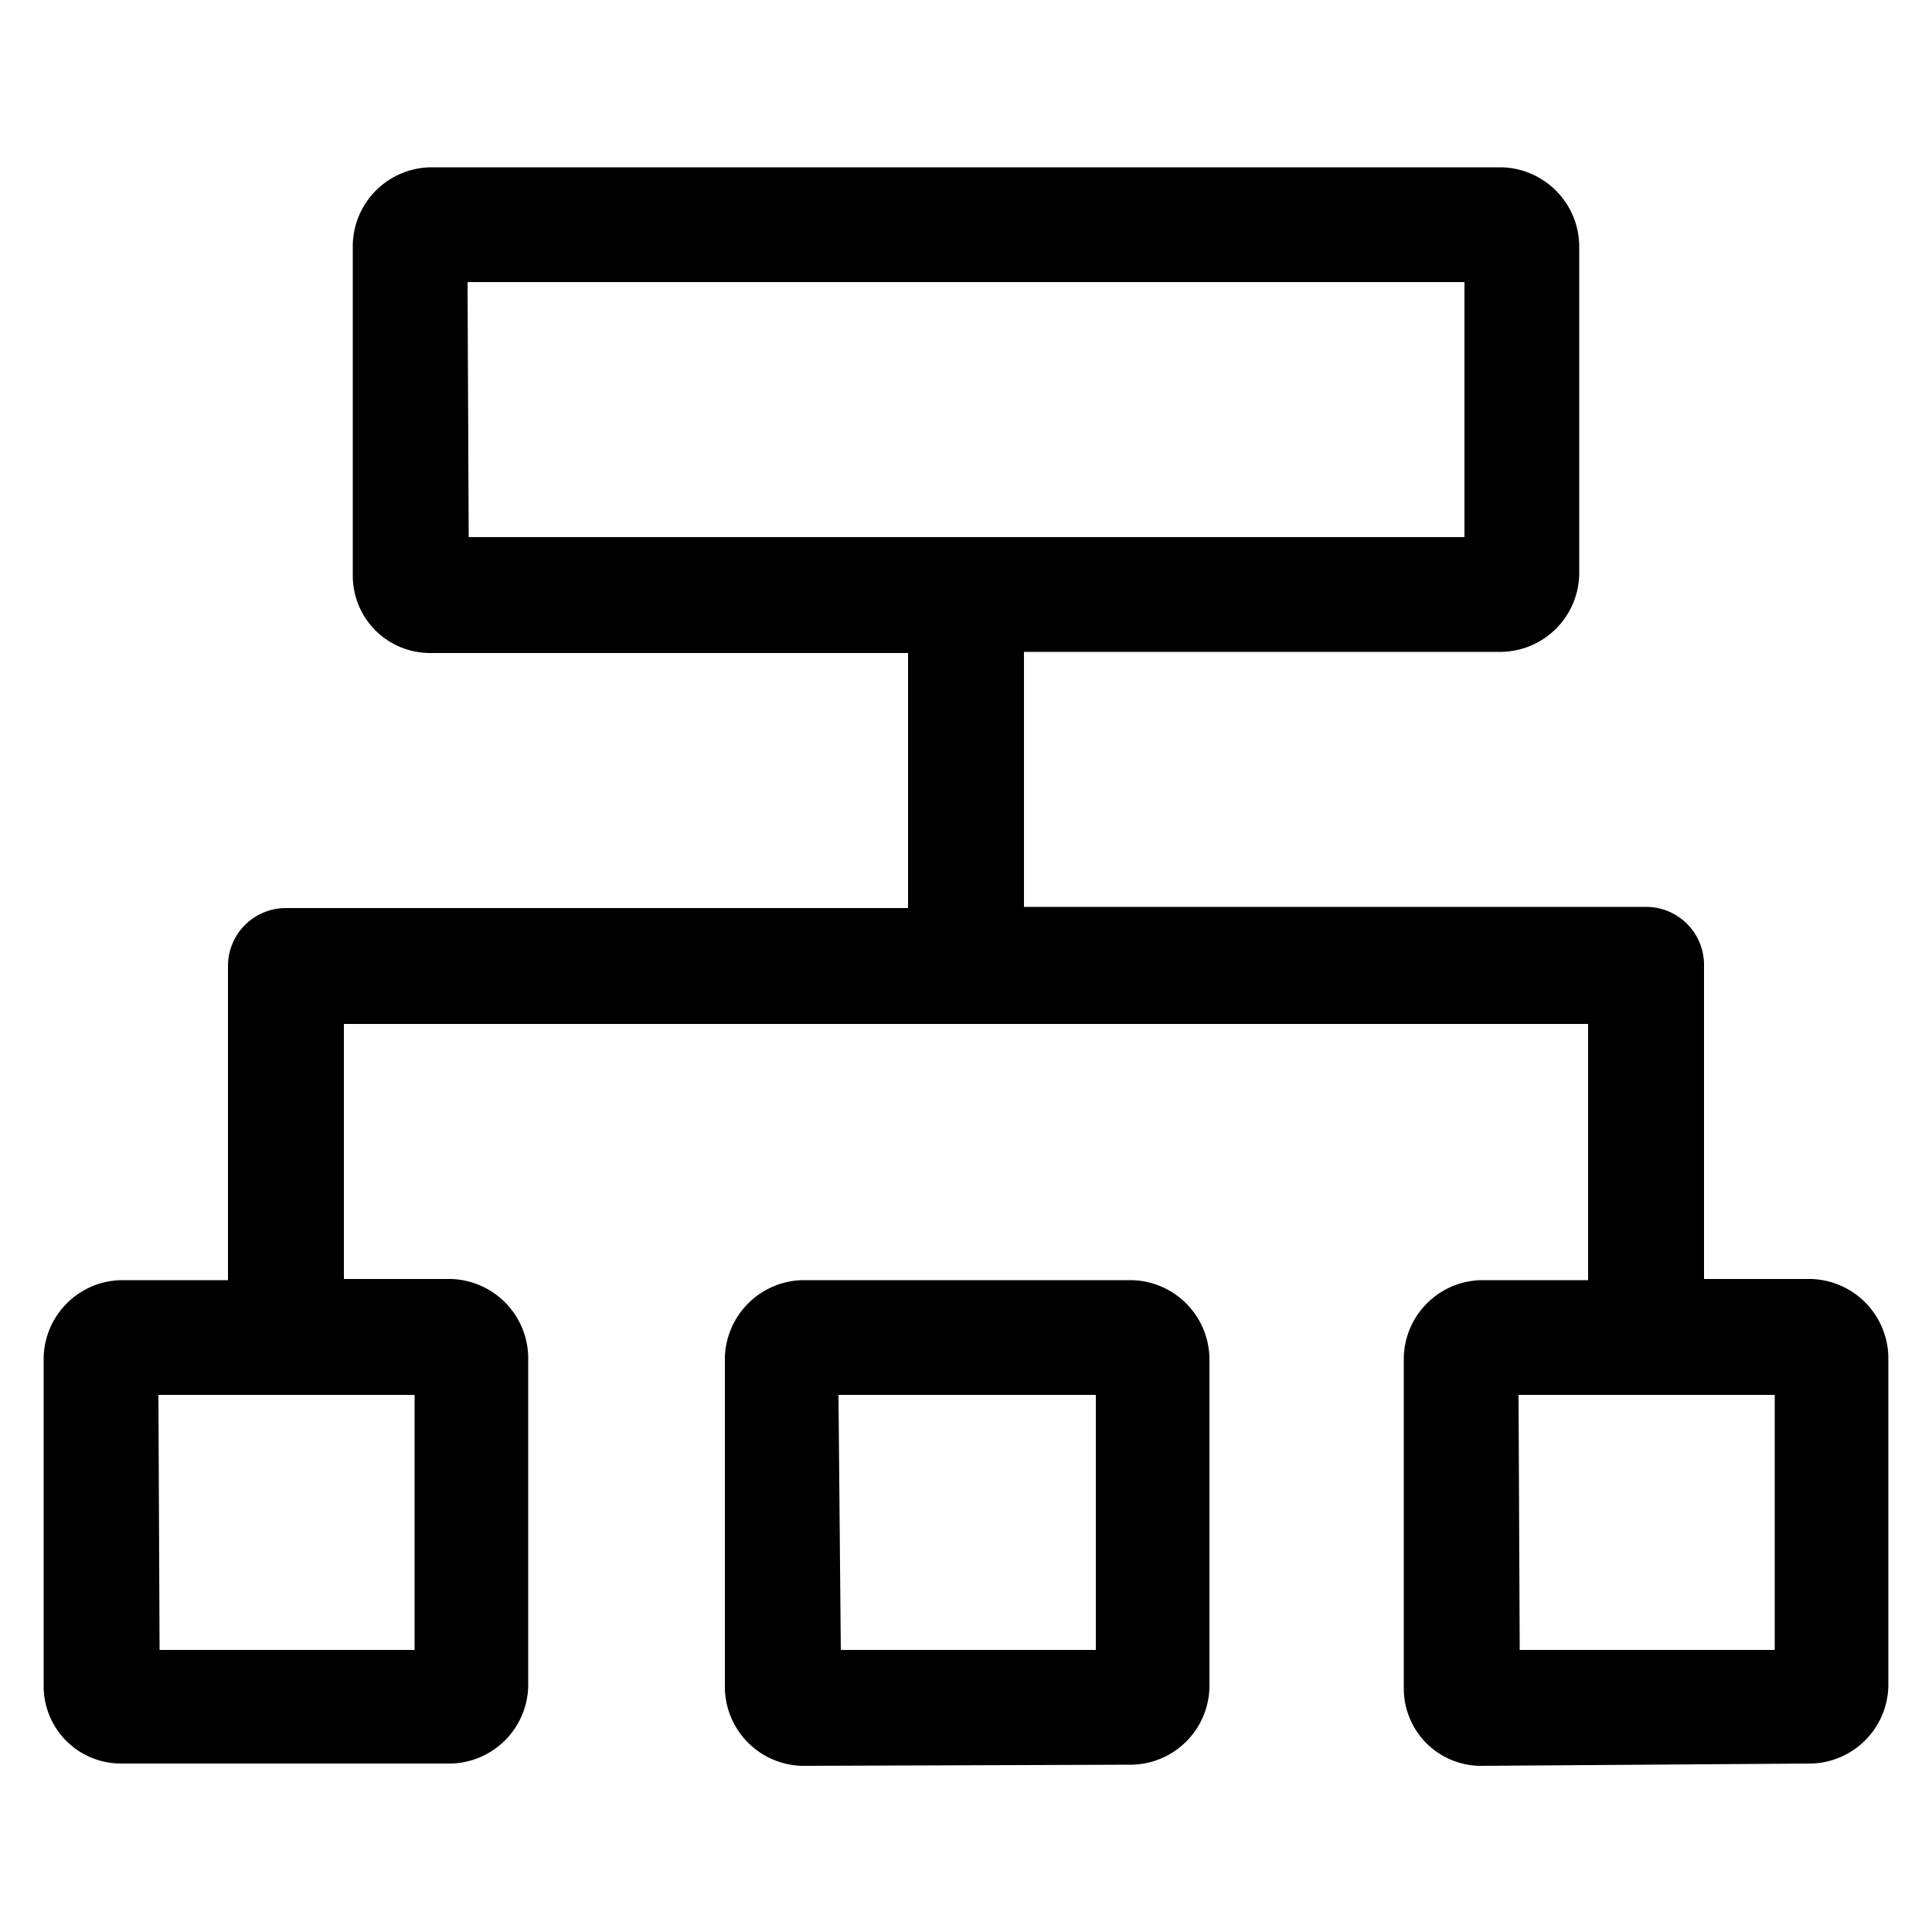 <?xml version="1.0" standalone="no"?><!DOCTYPE svg PUBLIC "-//W3C//DTD SVG 1.1//EN"
  "http://www.w3.org/Graphics/SVG/1.1/DTD/svg11.dtd">
<svg t="1572845254598" class="icon" viewBox="0 0 1024 1024" version="1.1"
  xmlns="http://www.w3.org/2000/svg" p-id="21411" xmlns:xlink="http://www.w3.org/1999/xlink"
  width="128" height="128">
  <defs>
    <style type="text/css"></style>
  </defs>
  <path
    d="M784.998 935.936a40.96 40.96 0 0 1-40.96-40.96v-175.514a41.984 41.984 0 0 1 40.96-40.96h56.73V542.72H182.272v135.168h56.73a42.189 42.189 0 0 1 40.96 40.96v174.899a41.984 41.984 0 0 1-40.96 40.96H64.102a40.96 40.96 0 0 1-40.96-40.96v-174.285a41.984 41.984 0 0 1 40.96-40.96H120.832V512a30.72 30.72 0 0 1 30.72-30.72h329.728v-135.168H227.942a40.96 40.96 0 0 1-40.96-40.96V129.638a41.984 41.984 0 0 1 40.96-40.96h568.115a42.189 42.189 0 0 1 40.96 40.96v174.899a41.984 41.984 0 0 1-40.96 40.96H542.72v135.168h329.728A30.72 30.72 0 0 1 903.168 512v165.888h56.73a42.189 42.189 0 0 1 40.96 40.96v174.899a41.984 41.984 0 0 1-40.96 40.96z m20.48-61.44h135.168v-135.168H804.864z m-720.896 0h135.168v-135.168H83.968z m163.84-589.824H776.192V149.504H247.808z m176.742 651.264a41.984 41.984 0 0 1-40.96-40.96v-175.514a42.189 42.189 0 0 1 40.96-40.96h174.899a42.189 42.189 0 0 1 40.96 40.96v174.899a41.984 41.984 0 0 1-40.96 40.96z m20.48-61.44h135.168v-135.168H444.416z"
    p-id="21412"></path>
</svg>
